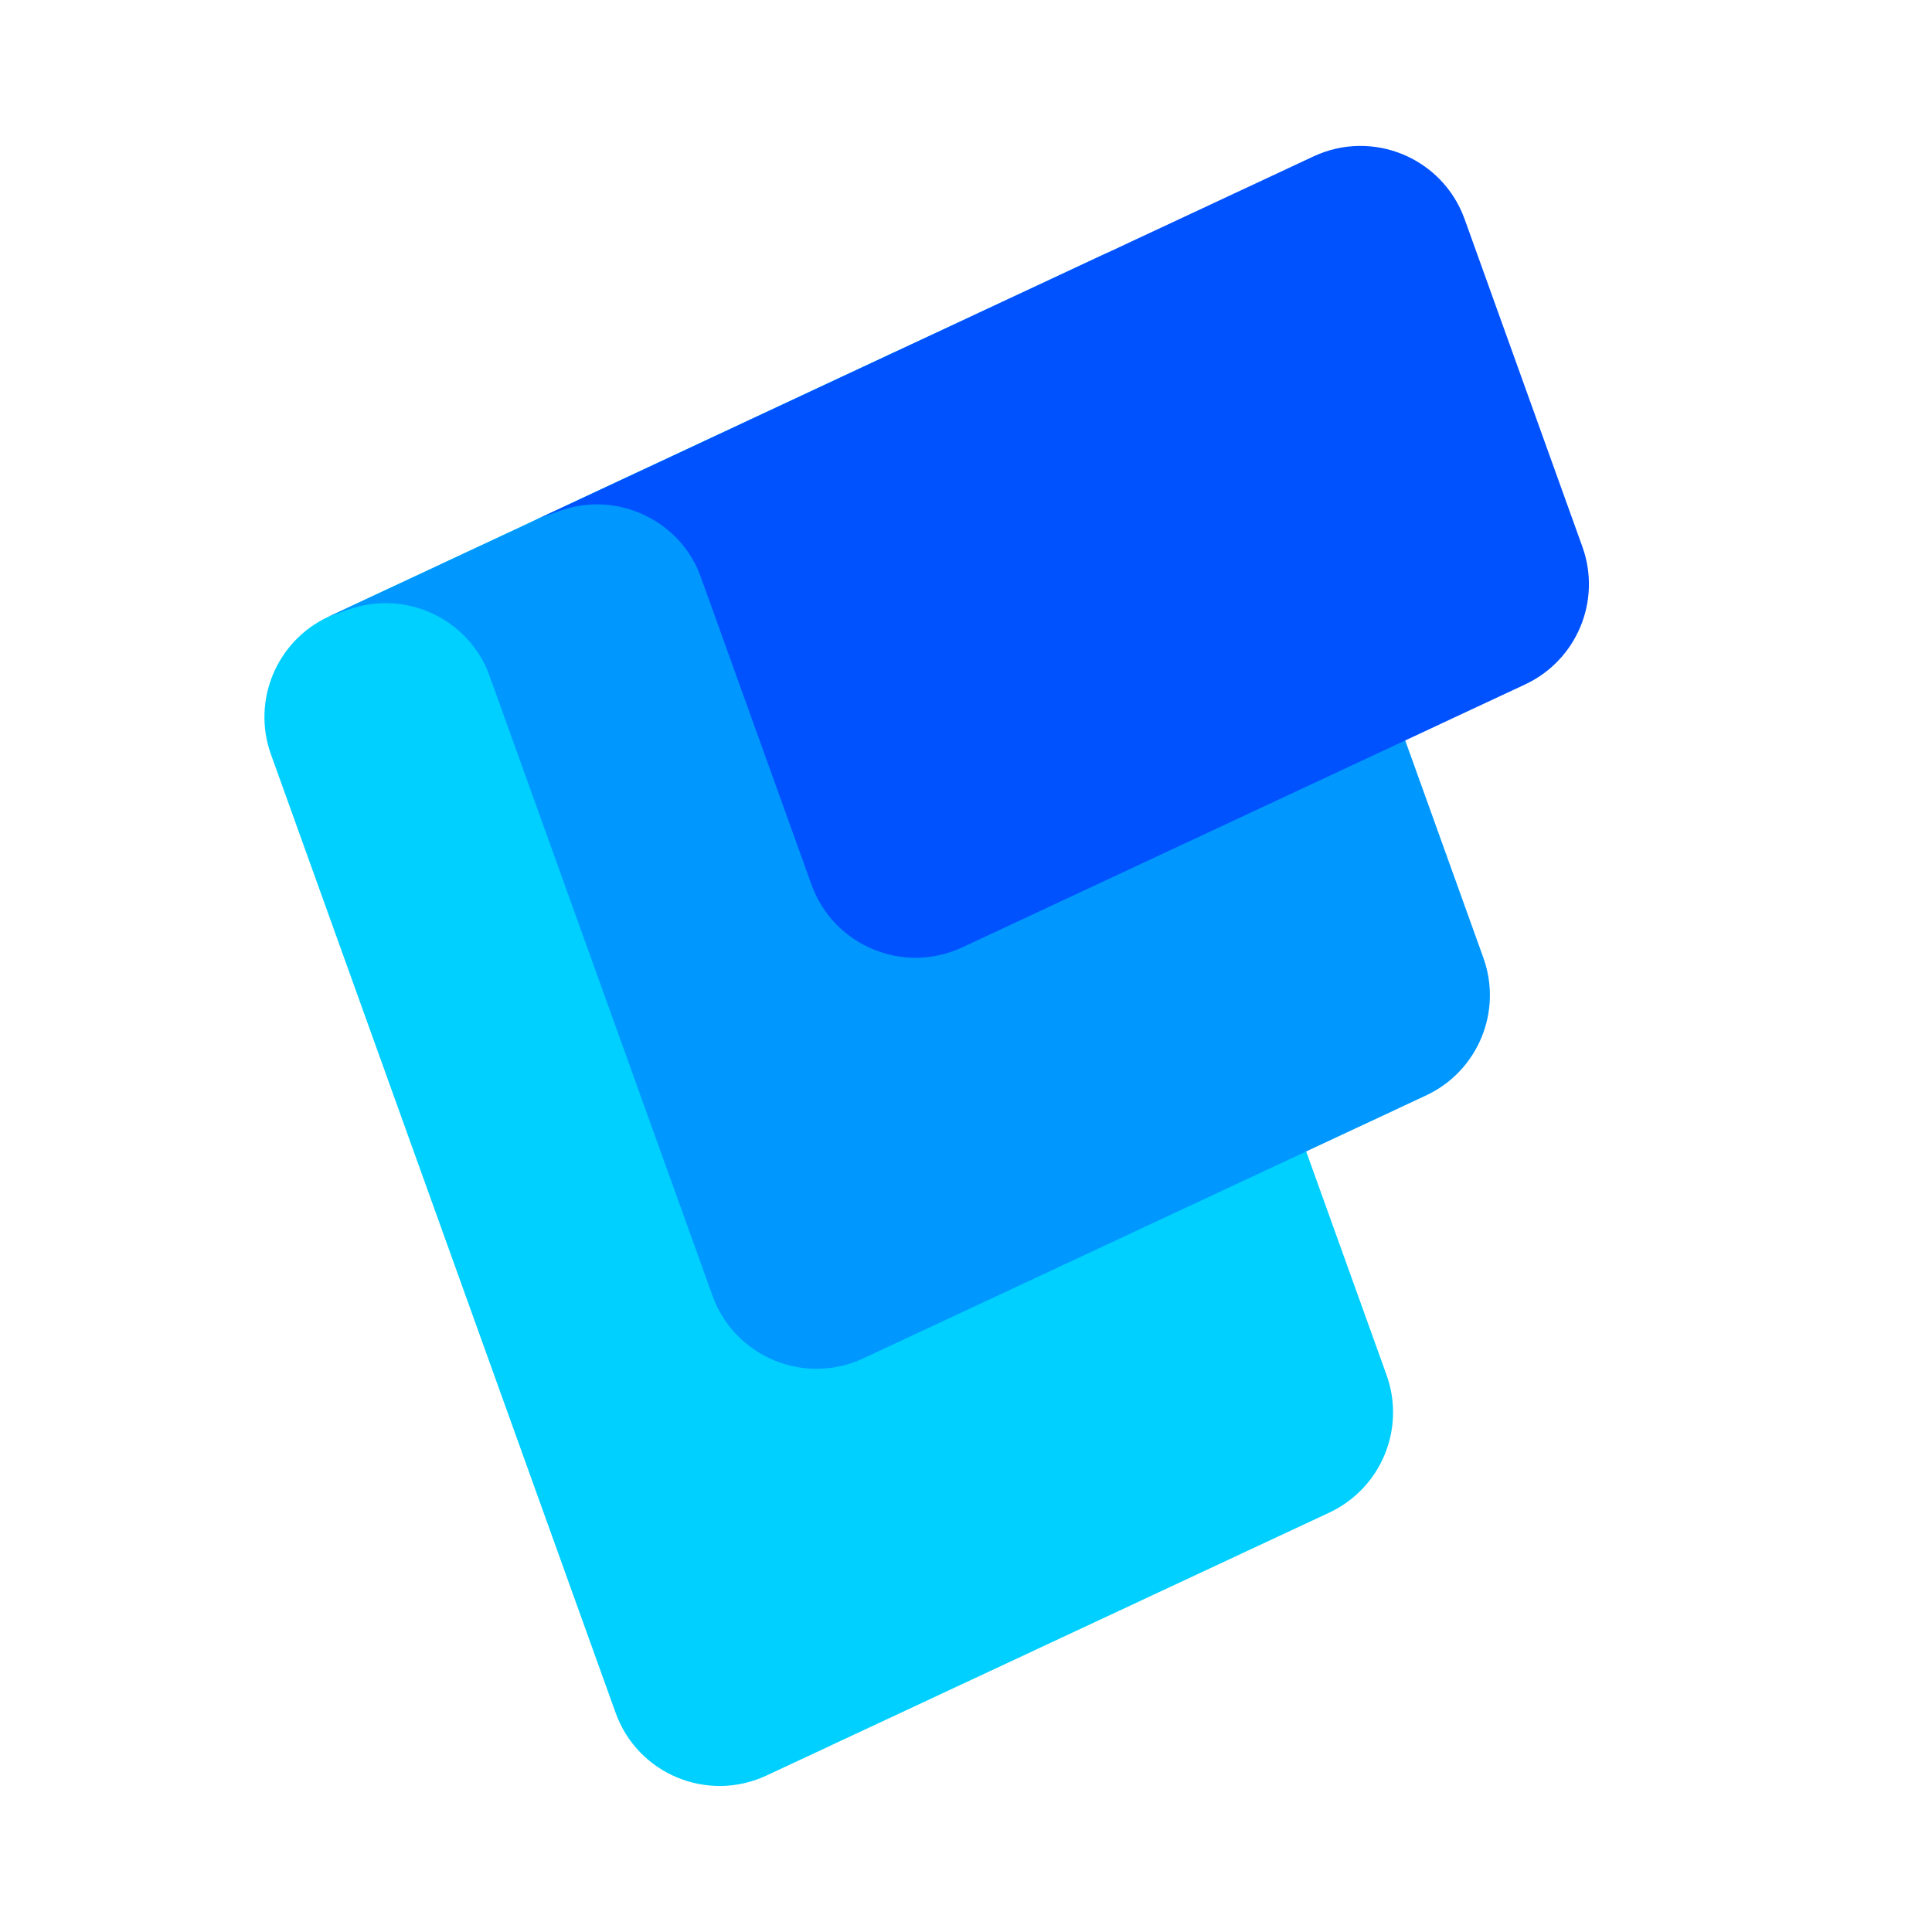 <svg width="24" height="24" viewBox="0 0 24 24" fill="none" xmlns="http://www.w3.org/2000/svg">
<path d="M16.513 18.79L9.522 22.056C8.789 22.399 7.92 22.038 7.647 21.276L3.366 9.372C3.126 8.704 3.435 7.962 4.078 7.662L11.069 4.395C11.802 4.053 12.67 4.414 12.944 5.175L17.224 17.08C17.464 17.748 17.156 18.489 16.513 18.79Z" fill="#00D0FF"/>
<path d="M17.715 13.608L10.725 16.874C9.992 17.217 9.123 16.855 8.85 16.094L5.991 8.145C5.751 7.477 6.06 6.736 6.703 6.435L13.694 3.169C14.427 2.826 15.295 3.188 15.569 3.949L18.427 11.898C18.667 12.566 18.359 13.307 17.715 13.608Z" fill="#0098FF"/>
<path d="M18.946 8.502L11.955 11.768C11.222 12.111 10.353 11.749 10.08 10.988L8.616 6.919C8.376 6.251 8.685 5.509 9.328 5.209L16.319 1.942C17.052 1.6 17.92 1.961 18.194 2.722L19.657 6.792C19.897 7.46 19.589 8.201 18.946 8.502Z" fill="#0052FF"/>
<path d="M4.078 7.662L4.326 7.574C5.04 7.317 5.828 7.688 6.085 8.402L6.113 8.481L7.213 7.851L6.704 6.436L4.078 7.662H4.078Z" fill="#0098FF"/>
<path d="M6.703 6.436L6.951 6.347C7.665 6.09 8.453 6.461 8.71 7.175L8.738 7.255L9.838 6.624L9.329 5.209L6.703 6.436H6.703Z" fill="#0052FF"/>
</svg>
